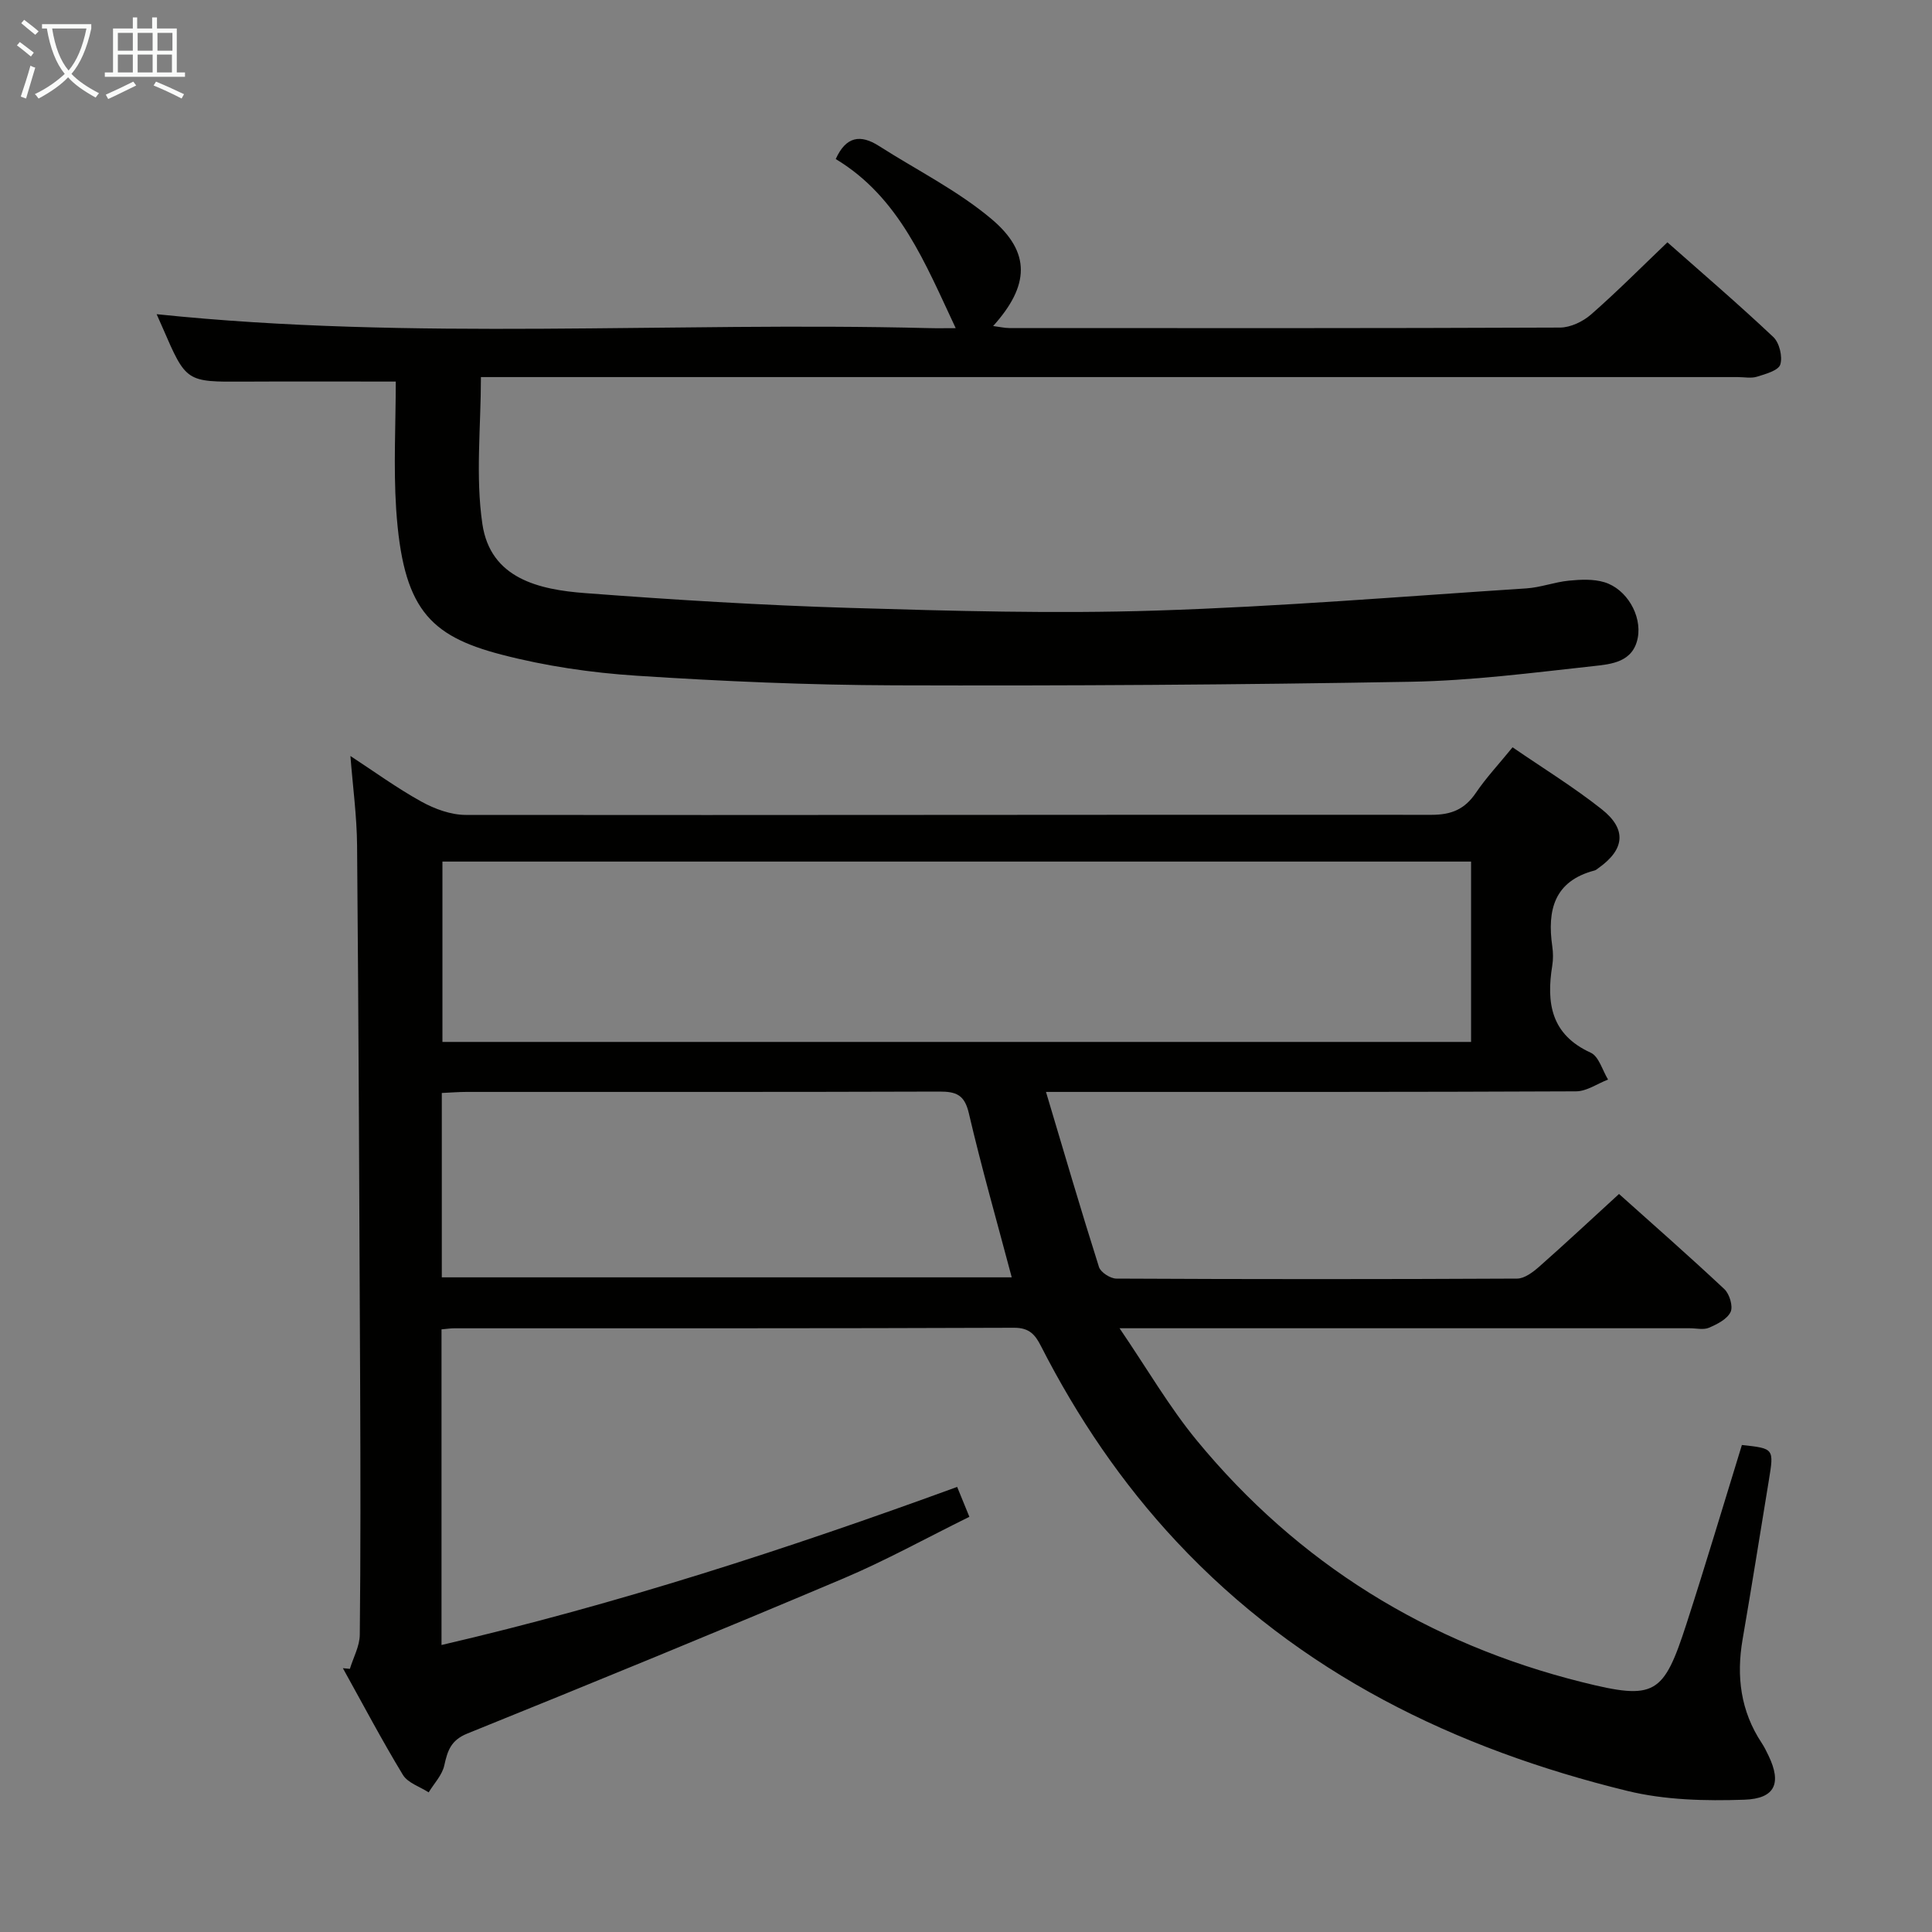 <svg enable-background="new 0 0 400 400" viewBox="0 0 400 400" xmlns="http://www.w3.org/2000/svg"><rect x="0" y="0" width="400" height="400" fill="#808080" stroke="none"/><path d="m91.41 275.23v65.35c36.42-8.46 71.62-19.9 106.76-32.73.87 2.13 1.6 3.92 2.53 6.19-8.83 4.35-17.27 9.03-26.1 12.77-25.85 10.93-51.82 21.58-77.84 32.1-3.43 1.39-4.1 3.56-4.78 6.62-.44 1.99-2.11 3.72-3.23 5.56-1.82-1.18-4.32-1.95-5.34-3.63-4.38-7.22-8.32-14.7-12.42-22.08.48.05.97.09 1.45.14.71-2.35 2.02-4.69 2.05-7.05.18-16.83.15-33.66.08-50.49-.16-37.64-.32-75.28-.64-112.92-.05-6.07-.88-12.13-1.38-18.54 4.94 3.23 9.65 6.66 14.7 9.45 2.75 1.52 6.11 2.75 9.19 2.75 66.65.08 133.31-.08 199.96-.02 4.13 0 6.87-1.17 9.15-4.53 2.13-3.14 4.75-5.94 7.61-9.45 6.32 4.34 12.68 8.25 18.49 12.85 5.21 4.14 4.71 8.3-.66 12.12-.27.19-.54.45-.84.53-8.38 2.19-9.84 8.21-8.77 15.7.19 1.31.21 2.69 0 3.99-1.25 7.75-.27 14.29 7.96 18.04 1.69.77 2.42 3.65 3.59 5.56-2.21.85-4.41 2.43-6.62 2.44-34.33.16-68.66.12-102.98.12-1.97 0-3.94 0-6.77 0 3.74 12.53 7.22 24.43 10.97 36.25.35 1.1 2.35 2.39 3.59 2.4 27.66.14 55.32.14 82.99 0 1.52-.01 3.25-1.32 4.52-2.43 5.46-4.82 10.79-9.8 16.57-15.09 6.82 6.11 14.43 12.78 21.81 19.7 1.07 1 1.84 3.58 1.29 4.73-.71 1.49-2.77 2.53-4.47 3.26-1.12.49-2.63.11-3.96.11-36.99 0-73.99 0-110.98 0-1.81 0-3.62 0-7.1 0 5.74 8.42 10.3 16.32 16.02 23.26 20.98 25.46 47.77 42.02 79.74 50.01 15.12 3.78 16.84 2.67 21.61-12.05 3.98-12.29 7.66-24.67 11.48-37.05 6.66.72 6.66.72 5.58 7.32-1.8 10.97-3.54 21.95-5.43 32.9-1.33 7.68-.42 14.88 3.96 21.49.55.83.98 1.74 1.42 2.64 2.69 5.61 1.42 8.87-5.01 9.09-8.06.28-16.45.08-24.23-1.82-35.71-8.73-67.83-24.33-93.34-51.61-11.32-12.11-20.54-25.73-28.07-40.49-1.19-2.34-2.39-3.8-5.55-3.79-38.66.15-77.32.1-115.98.11-.68 0-1.35.11-2.58.22zm213.16-96.85c-71.36 0-142.12 0-212.97 0v37.34h212.97c0-12.54 0-24.79 0-37.34zm-213.1 86.08h118c-3.08-11.61-6.26-22.74-8.89-34.01-.89-3.82-2.66-4.46-6.1-4.45-32.62.11-65.25.06-97.87.07-1.62 0-3.24.13-5.14.22z" fill="#010100"/><path d="m81.94 79c-10.84 0-21.11-.05-31.37.01-12.02.07-12.02.11-16.88-11.11-.46-1.07-.94-2.13-1.26-2.85 53.1 5.53 106.49 1.54 159.77 2.88 1.83.05 3.66.01 5.67.01-6.3-13.36-11.64-27.07-24.84-35.01 2.13-4.73 5.14-5.14 8.93-2.72 7.81 4.99 16.26 9.2 23.29 15.11 8.26 6.94 7.89 13.83.37 22.18 1.33.17 2.36.42 3.38.42 38 .02 76 .06 113.99-.1 2.17-.01 4.74-1.24 6.42-2.71 5.36-4.69 10.4-9.77 15.81-14.94 7.08 6.26 14.65 12.75 21.91 19.59 1.27 1.19 1.97 4.07 1.46 5.71-.38 1.24-3.05 1.97-4.82 2.52-1.21.38-2.64.08-3.98.08-84.66 0-169.33 0-253.99 0-1.99 0-3.97 0-6.23 0 0 10.33-1.15 20.57.3 30.41 1.67 11.33 11.74 13.6 21.31 14.32 18.23 1.38 36.5 2.51 54.78 3.06 21.13.63 42.31 1.23 63.43.55 25.56-.81 51.09-2.93 76.62-4.59 2.95-.19 5.84-1.31 8.8-1.6 2.43-.24 5.06-.37 7.35.32 4.61 1.39 7.78 6.85 6.93 11.47-.95 5.12-5.51 5.5-9.27 5.91-12.55 1.37-25.14 3.01-37.74 3.23-35.63.63-71.27.85-106.91.74-17.79-.06-35.6-.83-53.36-1.99-9.4-.61-18.89-2-27.99-4.37-15.1-3.93-20.42-9.68-21.8-30.13-.57-8.79-.08-17.65-.08-26.4z" fill="#010100"/><g fill="#fafbfa"><path d="m6.4 11.7c-1-.8-1.9-1.6-2.9-2.3l.6-.7c.9.7 1.9 1.4 2.9 2.2zm-2.1 8.3c.7-2.1 1.4-4.2 2-6.4.2.1.6.3 1 .4-.7 2.3-1.3 4.4-1.9 6.4zm3-12.8c-1.1-.9-2.1-1.7-2.9-2.4l.6-.7c1 .8 2 1.5 3 2.4zm1.4-1.3v-.9h10.2v.9c-.9 4.2-2.3 7.3-4.1 9.4 1.3 1.4 3.2 2.7 5.7 4-.2.2-.4.5-.7.9-2.5-1.4-4.4-2.7-5.7-4.2-1.4 1.5-3.5 3-6.1 4.4 0 0 0 0-.1-.1-.3-.4-.5-.7-.7-.8 2.7-1.3 4.7-2.8 6.2-4.2-1.8-2.2-3-5.3-3.7-9.4zm9.2 0h-7.1c.6 3.8 1.7 6.7 3.4 8.7 1.7-2 2.9-4.8 3.7-8.7z"/><path d="m31.6 3.6h.9v2.3h4.1v9.1h1.7v.9h-16.6v-.9h1.7v-9.1h4.1v-2.3h.9v2.3h3.1v-2.3zm-4 13.3.6.8c-1.9.9-3.8 1.9-5.8 2.8-.2-.3-.3-.6-.5-.9 2-.9 3.9-1.8 5.7-2.7zm-3.2-10.1v3.7h3.1v-3.7zm0 4.5v3.7h3.1v-3.7zm4.1-4.5v3.7h3.1v-3.7zm0 4.5v3.7h3.1v-3.7zm9.1 9.1c-2.1-1.1-4.1-2-5.8-2.7l.5-.8c2.2.9 4.1 1.8 5.8 2.6zm-1.9-13.6h-3.1v3.7h3.1zm-3.2 4.5v3.7h3.1v-3.7z"/></g></svg>